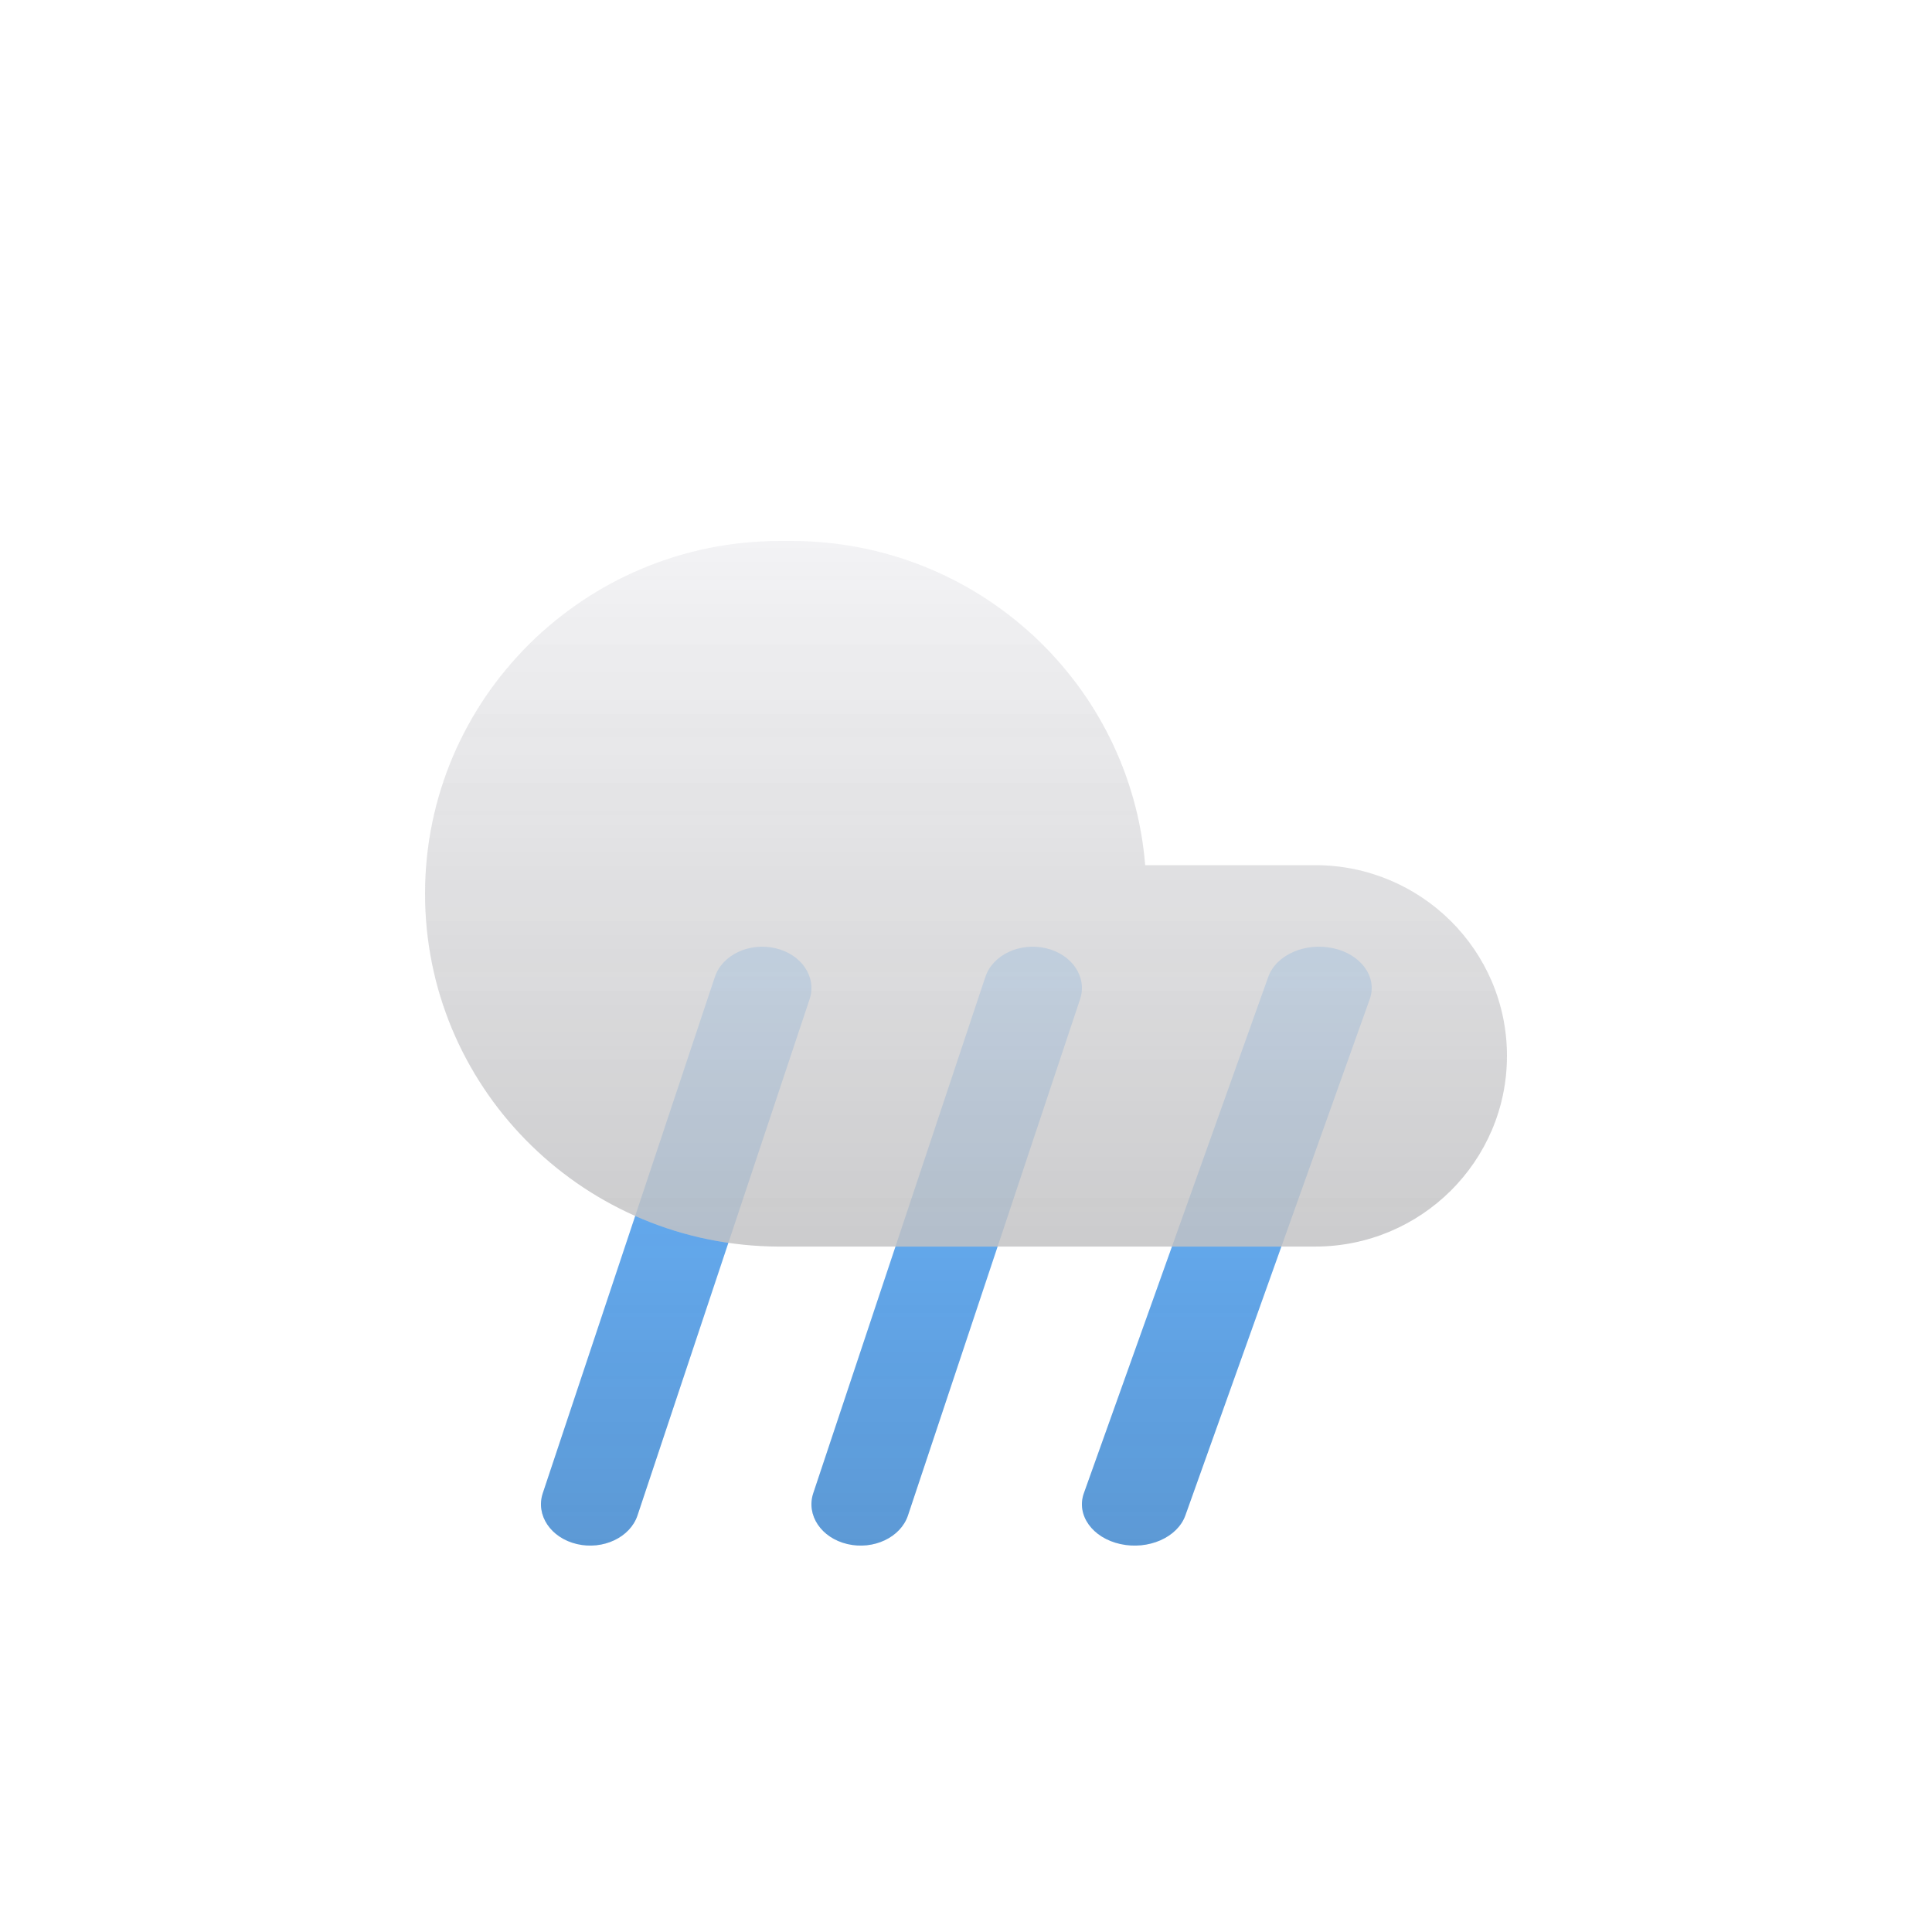 <svg width="100" height="100" viewBox="0 0 100 100" fill="none" xmlns="http://www.w3.org/2000/svg">
<g filter="url(#filter0_diii_5_66)">
<path fill-rule="evenodd" clip-rule="evenodd" d="M40.14 41.08C41.494 41.398 42.284 42.578 41.905 43.715L32.997 70.438C32.618 71.575 31.213 72.239 29.86 71.92C28.506 71.602 27.716 70.422 28.095 69.285L37.003 42.562C37.382 41.425 38.787 40.761 40.14 41.08Z" fill="#68B4FF"/>
<path fill-rule="evenodd" clip-rule="evenodd" d="M40.14 41.08C41.494 41.398 42.284 42.578 41.905 43.715L32.997 70.438C32.618 71.575 31.213 72.239 29.86 71.92C28.506 71.602 27.716 70.422 28.095 69.285L37.003 42.562C37.382 41.425 38.787 40.761 40.14 41.08Z" fill="url(#paint0_linear_5_66)"/>
</g>
<g filter="url(#filter1_diii_5_66)">
<path fill-rule="evenodd" clip-rule="evenodd" d="M54.14 41.08C55.494 41.398 56.284 42.578 55.905 43.715L46.997 70.438C46.618 71.575 45.213 72.239 43.86 71.92C42.506 71.602 41.716 70.422 42.095 69.285L51.003 42.562C51.382 41.425 52.787 40.761 54.14 41.08Z" fill="#68B4FF"/>
<path fill-rule="evenodd" clip-rule="evenodd" d="M54.14 41.08C55.494 41.398 56.284 42.578 55.905 43.715L46.997 70.438C46.618 71.575 45.213 72.239 43.86 71.92C42.506 71.602 41.716 70.422 42.095 69.285L51.003 42.562C51.382 41.425 52.787 40.761 54.14 41.08Z" fill="url(#paint1_linear_5_66)"/>
</g>
<g filter="url(#filter2_diii_5_66)">
<path fill-rule="evenodd" clip-rule="evenodd" d="M69.008 41.08C70.458 41.398 71.304 42.578 70.898 43.715L61.354 70.438C60.948 71.575 59.443 72.239 57.992 71.92C56.542 71.602 55.696 70.422 56.102 69.285L65.646 42.562C66.052 41.425 67.557 40.761 69.008 41.08Z" fill="#68B4FF"/>
<path fill-rule="evenodd" clip-rule="evenodd" d="M69.008 41.08C70.458 41.398 71.304 42.578 70.898 43.715L61.354 70.438C60.948 71.575 59.443 72.239 57.992 71.92C56.542 71.602 55.696 70.422 56.102 69.285L65.646 42.562C66.052 41.425 67.557 40.761 69.008 41.08Z" fill="url(#paint2_linear_5_66)"/>
</g>
<g style="mix-blend-mode:hard-light" filter="url(#filter3_diii_5_66)">
<path fill-rule="evenodd" clip-rule="evenodd" d="M40.375 20C30.227 20 22 28.176 22 38.261C22 48.163 29.931 56.224 39.825 56.514C39.959 56.519 40.094 56.522 40.229 56.522H40.359C40.364 56.522 40.37 56.522 40.375 56.522H40.958C40.963 56.522 40.969 56.522 40.974 56.522H68.068C73.553 56.522 78 52.102 78 46.651C78 41.2 73.553 36.78 68.068 36.78H59.274C58.515 27.387 50.605 20 40.958 20H40.375Z" fill="#F0F0F2" fill-opacity="0.8"/>
<path fill-rule="evenodd" clip-rule="evenodd" d="M40.375 20C30.227 20 22 28.176 22 38.261C22 48.163 29.931 56.224 39.825 56.514C39.959 56.519 40.094 56.522 40.229 56.522H40.359C40.364 56.522 40.37 56.522 40.375 56.522H40.958C40.963 56.522 40.969 56.522 40.974 56.522H68.068C73.553 56.522 78 52.102 78 46.651C78 41.2 73.553 36.78 68.068 36.78H59.274C58.515 27.387 50.605 20 40.958 20H40.375Z" fill="url(#paint3_linear_5_66)"/>
</g>
<defs>
<filter id="filter0_diii_5_66" x="24" y="37" width="22" height="43" filterUnits="userSpaceOnUse" color-interpolation-filters="sRGB">
<feFlood flood-opacity="0" result="BackgroundImageFix"/>
<feColorMatrix in="SourceAlpha" type="matrix" values="0 0 0 0 0 0 0 0 0 0 0 0 0 0 0 0 0 0 127 0" result="hardAlpha"/>
<feOffset dy="4"/>
<feGaussianBlur stdDeviation="2"/>
<feComposite in2="hardAlpha" operator="out"/>
<feColorMatrix type="matrix" values="0 0 0 0 0 0 0 0 0 0 0 0 0 0 0 0 0 0 0.1 0"/>
<feBlend mode="normal" in2="BackgroundImageFix" result="effect1_dropShadow_5_66"/>
<feBlend mode="normal" in="SourceGraphic" in2="effect1_dropShadow_5_66" result="shape"/>
<feColorMatrix in="SourceAlpha" type="matrix" values="0 0 0 0 0 0 0 0 0 0 0 0 0 0 0 0 0 0 127 0" result="hardAlpha"/>
<feOffset dy="-4"/>
<feGaussianBlur stdDeviation="2"/>
<feComposite in2="hardAlpha" operator="arithmetic" k2="-1" k3="1"/>
<feColorMatrix type="matrix" values="0 0 0 0 0.176 0 0 0 0 0.176 0 0 0 0 0.176 0 0 0 0.25 0"/>
<feBlend mode="normal" in2="shape" result="effect2_innerShadow_5_66"/>
<feColorMatrix in="SourceAlpha" type="matrix" values="0 0 0 0 0 0 0 0 0 0 0 0 0 0 0 0 0 0 127 0" result="hardAlpha"/>
<feOffset dy="4"/>
<feGaussianBlur stdDeviation="2"/>
<feComposite in2="hardAlpha" operator="arithmetic" k2="-1" k3="1"/>
<feColorMatrix type="matrix" values="0 0 0 0 0.996 0 0 0 0 0.796 0 0 0 0 0.286 0 0 0 0.25 0"/>
<feBlend mode="normal" in2="effect2_innerShadow_5_66" result="effect3_innerShadow_5_66"/>
<feColorMatrix in="SourceAlpha" type="matrix" values="0 0 0 0 0 0 0 0 0 0 0 0 0 0 0 0 0 0 127 0" result="hardAlpha"/>
<feOffset dy="4"/>
<feGaussianBlur stdDeviation="2"/>
<feComposite in2="hardAlpha" operator="arithmetic" k2="-1" k3="1"/>
<feColorMatrix type="matrix" values="0 0 0 0 0.941 0 0 0 0 0.941 0 0 0 0 0.949 0 0 0 0.25 0"/>
<feBlend mode="normal" in2="effect3_innerShadow_5_66" result="effect4_innerShadow_5_66"/>
</filter>
<filter id="filter1_diii_5_66" x="38" y="37" width="22" height="43" filterUnits="userSpaceOnUse" color-interpolation-filters="sRGB">
<feFlood flood-opacity="0" result="BackgroundImageFix"/>
<feColorMatrix in="SourceAlpha" type="matrix" values="0 0 0 0 0 0 0 0 0 0 0 0 0 0 0 0 0 0 127 0" result="hardAlpha"/>
<feOffset dy="4"/>
<feGaussianBlur stdDeviation="2"/>
<feComposite in2="hardAlpha" operator="out"/>
<feColorMatrix type="matrix" values="0 0 0 0 0 0 0 0 0 0 0 0 0 0 0 0 0 0 0.1 0"/>
<feBlend mode="normal" in2="BackgroundImageFix" result="effect1_dropShadow_5_66"/>
<feBlend mode="normal" in="SourceGraphic" in2="effect1_dropShadow_5_66" result="shape"/>
<feColorMatrix in="SourceAlpha" type="matrix" values="0 0 0 0 0 0 0 0 0 0 0 0 0 0 0 0 0 0 127 0" result="hardAlpha"/>
<feOffset dy="-4"/>
<feGaussianBlur stdDeviation="2"/>
<feComposite in2="hardAlpha" operator="arithmetic" k2="-1" k3="1"/>
<feColorMatrix type="matrix" values="0 0 0 0 0.176 0 0 0 0 0.176 0 0 0 0 0.176 0 0 0 0.25 0"/>
<feBlend mode="normal" in2="shape" result="effect2_innerShadow_5_66"/>
<feColorMatrix in="SourceAlpha" type="matrix" values="0 0 0 0 0 0 0 0 0 0 0 0 0 0 0 0 0 0 127 0" result="hardAlpha"/>
<feOffset dy="4"/>
<feGaussianBlur stdDeviation="2"/>
<feComposite in2="hardAlpha" operator="arithmetic" k2="-1" k3="1"/>
<feColorMatrix type="matrix" values="0 0 0 0 0.996 0 0 0 0 0.796 0 0 0 0 0.286 0 0 0 0.25 0"/>
<feBlend mode="normal" in2="effect2_innerShadow_5_66" result="effect3_innerShadow_5_66"/>
<feColorMatrix in="SourceAlpha" type="matrix" values="0 0 0 0 0 0 0 0 0 0 0 0 0 0 0 0 0 0 127 0" result="hardAlpha"/>
<feOffset dy="4"/>
<feGaussianBlur stdDeviation="2"/>
<feComposite in2="hardAlpha" operator="arithmetic" k2="-1" k3="1"/>
<feColorMatrix type="matrix" values="0 0 0 0 0.941 0 0 0 0 0.941 0 0 0 0 0.949 0 0 0 0.25 0"/>
<feBlend mode="normal" in2="effect3_innerShadow_5_66" result="effect4_innerShadow_5_66"/>
</filter>
<filter id="filter2_diii_5_66" x="52" y="37" width="23" height="43" filterUnits="userSpaceOnUse" color-interpolation-filters="sRGB">
<feFlood flood-opacity="0" result="BackgroundImageFix"/>
<feColorMatrix in="SourceAlpha" type="matrix" values="0 0 0 0 0 0 0 0 0 0 0 0 0 0 0 0 0 0 127 0" result="hardAlpha"/>
<feOffset dy="4"/>
<feGaussianBlur stdDeviation="2"/>
<feComposite in2="hardAlpha" operator="out"/>
<feColorMatrix type="matrix" values="0 0 0 0 0 0 0 0 0 0 0 0 0 0 0 0 0 0 0.1 0"/>
<feBlend mode="normal" in2="BackgroundImageFix" result="effect1_dropShadow_5_66"/>
<feBlend mode="normal" in="SourceGraphic" in2="effect1_dropShadow_5_66" result="shape"/>
<feColorMatrix in="SourceAlpha" type="matrix" values="0 0 0 0 0 0 0 0 0 0 0 0 0 0 0 0 0 0 127 0" result="hardAlpha"/>
<feOffset dy="-4"/>
<feGaussianBlur stdDeviation="2"/>
<feComposite in2="hardAlpha" operator="arithmetic" k2="-1" k3="1"/>
<feColorMatrix type="matrix" values="0 0 0 0 0.176 0 0 0 0 0.176 0 0 0 0 0.176 0 0 0 0.25 0"/>
<feBlend mode="normal" in2="shape" result="effect2_innerShadow_5_66"/>
<feColorMatrix in="SourceAlpha" type="matrix" values="0 0 0 0 0 0 0 0 0 0 0 0 0 0 0 0 0 0 127 0" result="hardAlpha"/>
<feOffset dy="4"/>
<feGaussianBlur stdDeviation="2"/>
<feComposite in2="hardAlpha" operator="arithmetic" k2="-1" k3="1"/>
<feColorMatrix type="matrix" values="0 0 0 0 0.996 0 0 0 0 0.796 0 0 0 0 0.286 0 0 0 0.25 0"/>
<feBlend mode="normal" in2="effect2_innerShadow_5_66" result="effect3_innerShadow_5_66"/>
<feColorMatrix in="SourceAlpha" type="matrix" values="0 0 0 0 0 0 0 0 0 0 0 0 0 0 0 0 0 0 127 0" result="hardAlpha"/>
<feOffset dy="4"/>
<feGaussianBlur stdDeviation="2"/>
<feComposite in2="hardAlpha" operator="arithmetic" k2="-1" k3="1"/>
<feColorMatrix type="matrix" values="0 0 0 0 0.941 0 0 0 0 0.941 0 0 0 0 0.949 0 0 0 0.25 0"/>
<feBlend mode="normal" in2="effect3_innerShadow_5_66" result="effect4_innerShadow_5_66"/>
</filter>
<filter id="filter3_diii_5_66" x="18" y="16" width="64" height="48.522" filterUnits="userSpaceOnUse" color-interpolation-filters="sRGB">
<feFlood flood-opacity="0" result="BackgroundImageFix"/>
<feColorMatrix in="SourceAlpha" type="matrix" values="0 0 0 0 0 0 0 0 0 0 0 0 0 0 0 0 0 0 127 0" result="hardAlpha"/>
<feOffset dy="4"/>
<feGaussianBlur stdDeviation="2"/>
<feComposite in2="hardAlpha" operator="out"/>
<feColorMatrix type="matrix" values="0 0 0 0 0 0 0 0 0 0 0 0 0 0 0 0 0 0 0.1 0"/>
<feBlend mode="normal" in2="BackgroundImageFix" result="effect1_dropShadow_5_66"/>
<feBlend mode="normal" in="SourceGraphic" in2="effect1_dropShadow_5_66" result="shape"/>
<feColorMatrix in="SourceAlpha" type="matrix" values="0 0 0 0 0 0 0 0 0 0 0 0 0 0 0 0 0 0 127 0" result="hardAlpha"/>
<feOffset dy="-4"/>
<feGaussianBlur stdDeviation="2"/>
<feComposite in2="hardAlpha" operator="arithmetic" k2="-1" k3="1"/>
<feColorMatrix type="matrix" values="0 0 0 0 0.176 0 0 0 0 0.176 0 0 0 0 0.176 0 0 0 0.25 0"/>
<feBlend mode="normal" in2="shape" result="effect2_innerShadow_5_66"/>
<feColorMatrix in="SourceAlpha" type="matrix" values="0 0 0 0 0 0 0 0 0 0 0 0 0 0 0 0 0 0 127 0" result="hardAlpha"/>
<feOffset dy="4"/>
<feGaussianBlur stdDeviation="2"/>
<feComposite in2="hardAlpha" operator="arithmetic" k2="-1" k3="1"/>
<feColorMatrix type="matrix" values="0 0 0 0 0.996 0 0 0 0 0.796 0 0 0 0 0.286 0 0 0 0.25 0"/>
<feBlend mode="normal" in2="effect2_innerShadow_5_66" result="effect3_innerShadow_5_66"/>
<feColorMatrix in="SourceAlpha" type="matrix" values="0 0 0 0 0 0 0 0 0 0 0 0 0 0 0 0 0 0 127 0" result="hardAlpha"/>
<feOffset dy="4"/>
<feGaussianBlur stdDeviation="2"/>
<feComposite in2="hardAlpha" operator="arithmetic" k2="-1" k3="1"/>
<feColorMatrix type="matrix" values="0 0 0 0 0.941 0 0 0 0 0.941 0 0 0 0 0.949 0 0 0 0.25 0"/>
<feBlend mode="normal" in2="effect3_innerShadow_5_66" result="effect4_innerShadow_5_66"/>
</filter>
<linearGradient id="paint0_linear_5_66" x1="37.204" y1="41" x2="37.204" y2="72" gradientUnits="userSpaceOnUse">
<stop stop-color="#2D2D2D" stop-opacity="0"/>
<stop offset="1" stop-color="#2D2D2D" stop-opacity="0.2"/>
</linearGradient>
<linearGradient id="paint1_linear_5_66" x1="51.204" y1="41" x2="51.204" y2="72" gradientUnits="userSpaceOnUse">
<stop stop-color="#2D2D2D" stop-opacity="0"/>
<stop offset="1" stop-color="#2D2D2D" stop-opacity="0.2"/>
</linearGradient>
<linearGradient id="paint2_linear_5_66" x1="65.861" y1="41" x2="65.861" y2="72" gradientUnits="userSpaceOnUse">
<stop stop-color="#2D2D2D" stop-opacity="0"/>
<stop offset="1" stop-color="#2D2D2D" stop-opacity="0.2"/>
</linearGradient>
<linearGradient id="paint3_linear_5_66" x1="58.815" y1="20" x2="58.815" y2="56.522" gradientUnits="userSpaceOnUse">
<stop stop-color="#2D2D2D" stop-opacity="0"/>
<stop offset="1" stop-color="#2D2D2D" stop-opacity="0.2"/>
</linearGradient>
</defs>
</svg>
